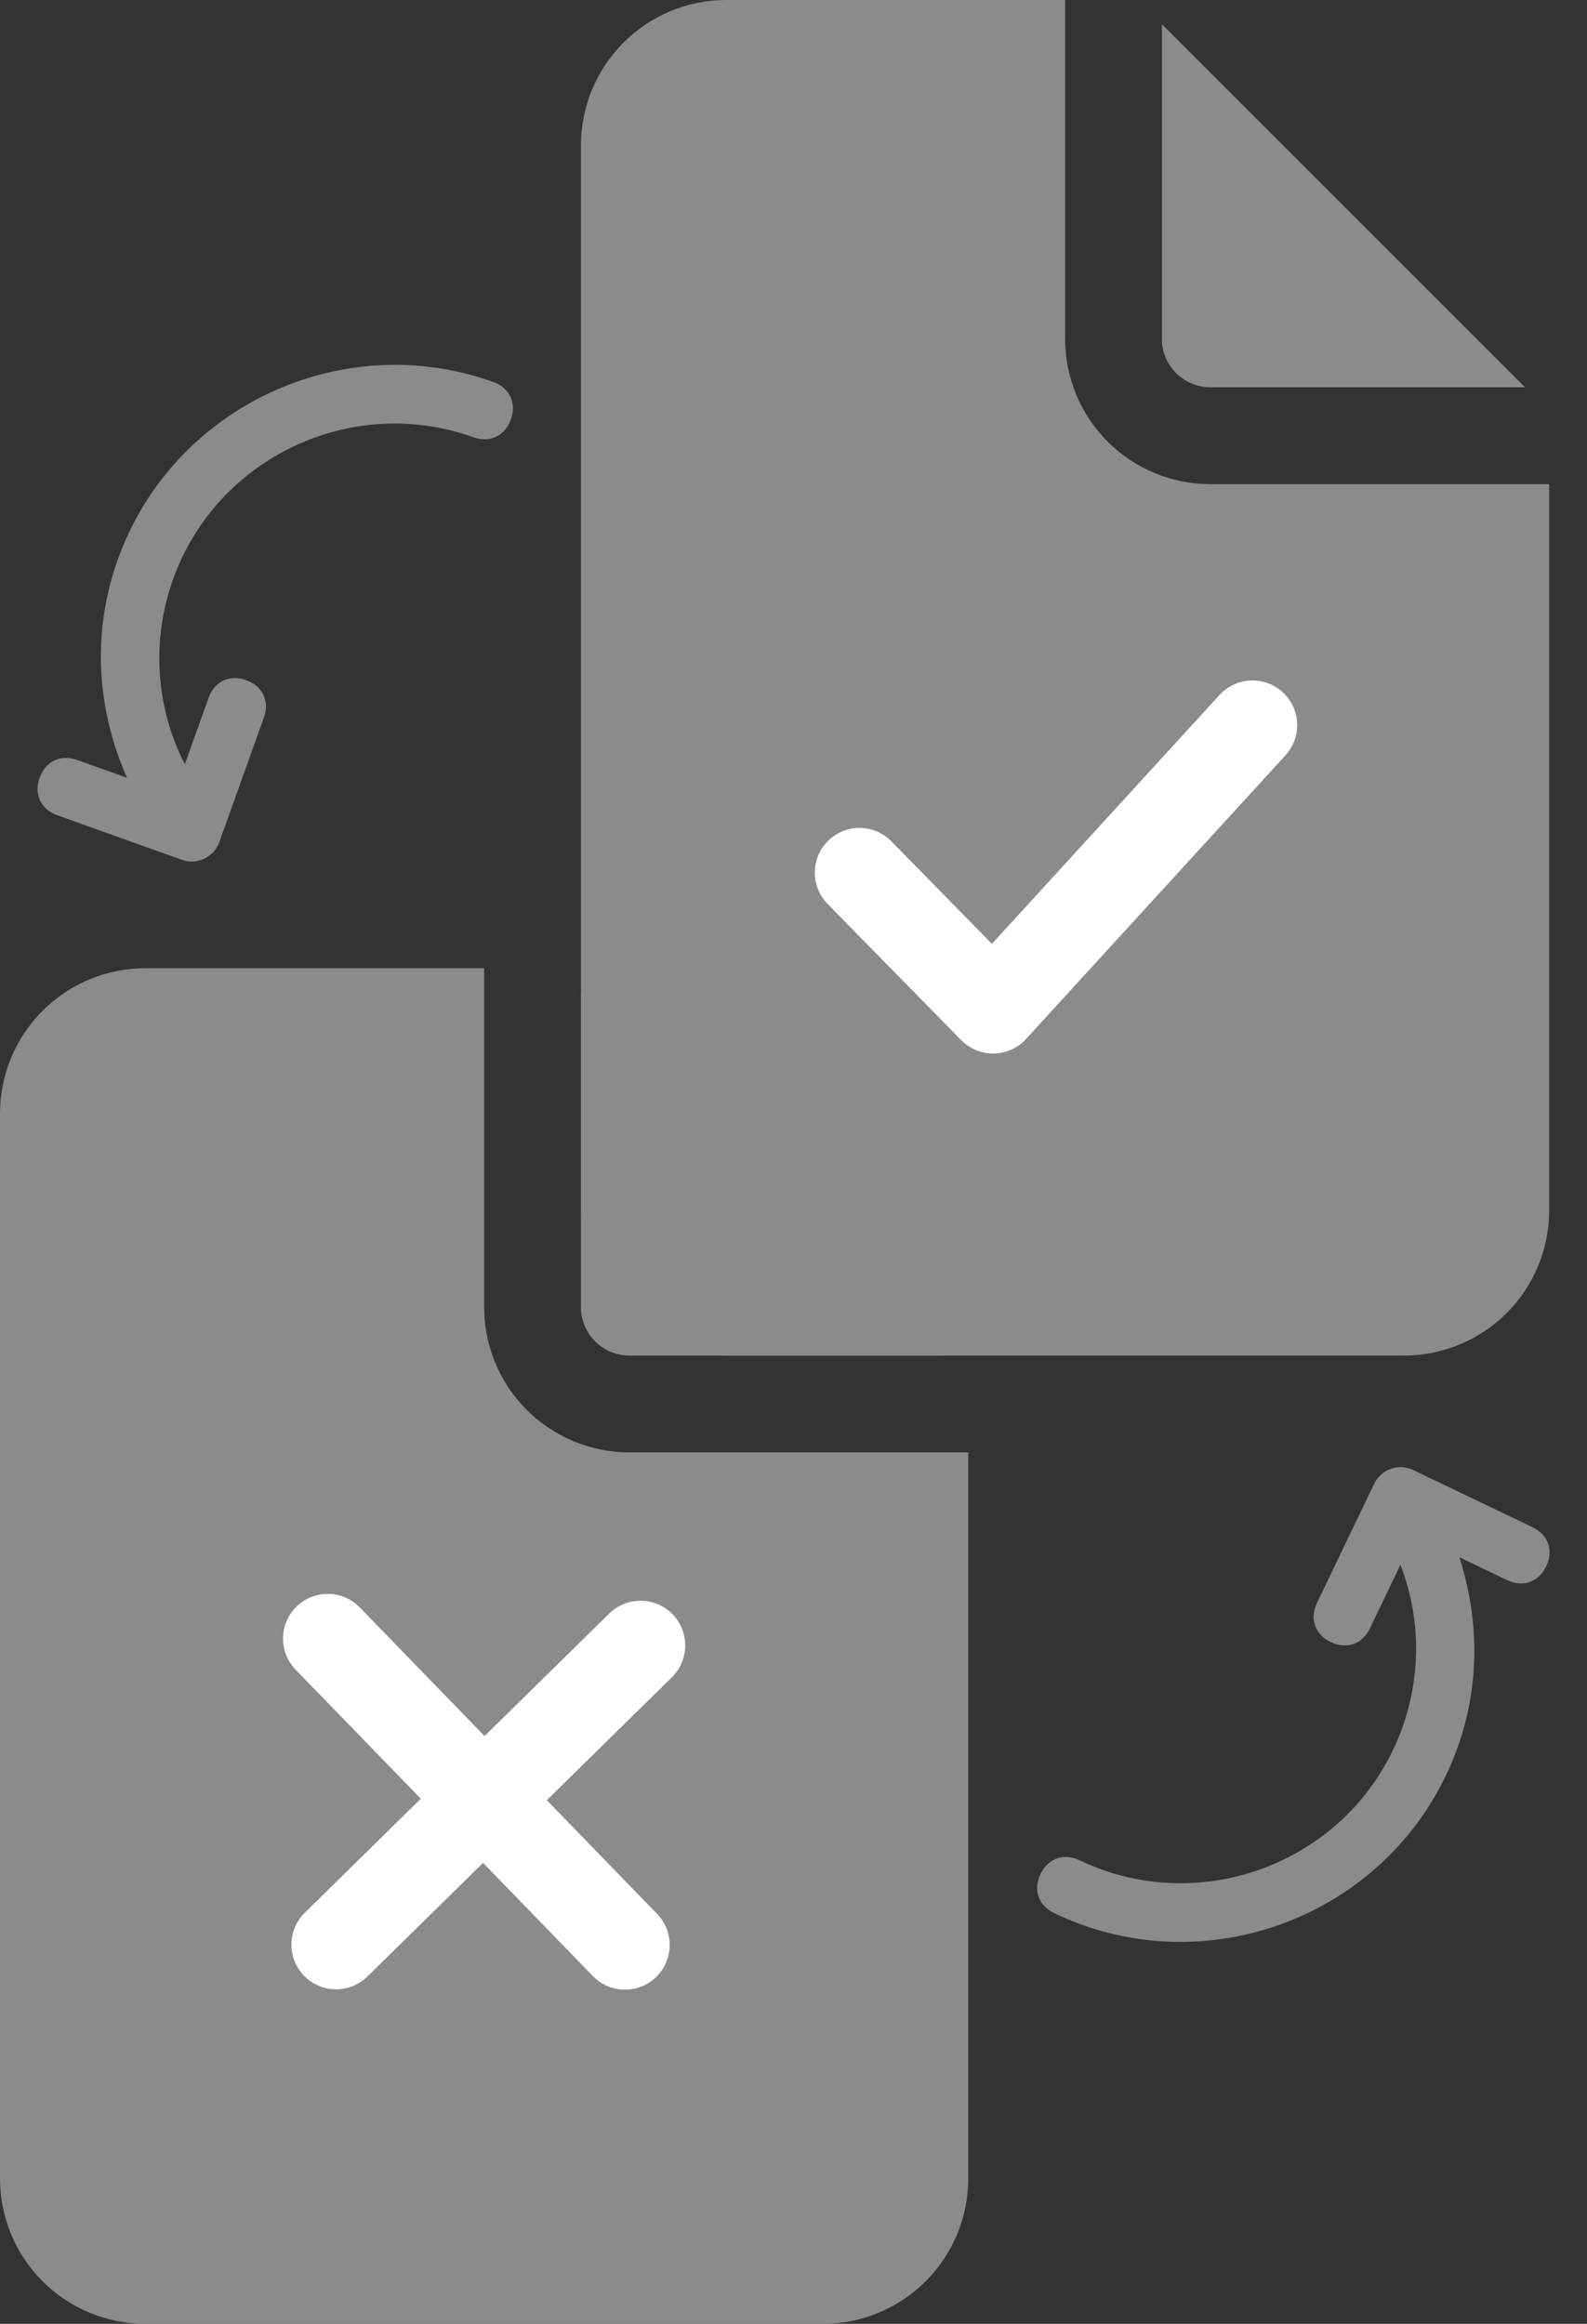 <svg width="28" height="41" viewBox="0 0 28 41" fill="none" xmlns="http://www.w3.org/2000/svg">
<rect x="0" y="0" width="28" height="41" fill="#333333" stroke="none"/>
<path d="M8.542 17.083V23.062C8.542 23.742 8.812 24.394 9.292 24.874C9.773 25.355 10.425 25.625 11.104 25.625H17.083V38.437C17.083 39.117 16.813 39.769 16.333 40.249C15.852 40.73 15.2 41 14.521 41H2.562C1.883 41 1.231 40.73 0.751 40.249C0.27 39.769 0 39.117 0 38.437V19.646C0 18.966 0.27 18.314 0.751 17.834C1.231 17.353 1.883 17.083 2.562 17.083H8.542ZM10.25 17.51V23.062C10.25 23.289 10.34 23.506 10.5 23.666C10.66 23.827 10.878 23.917 11.104 23.917H16.656L10.25 17.51Z" fill="#8A8B8C"/>
<path d="M18.792 0V5.979C18.792 6.659 19.062 7.311 19.542 7.791C20.023 8.272 20.674 8.542 21.354 8.542H27.333V21.354C27.333 22.034 27.063 22.686 26.583 23.166C26.102 23.647 25.451 23.917 24.771 23.917H12.812C12.133 23.917 11.481 23.647 11.001 23.166C10.52 22.686 10.25 22.034 10.25 21.354V2.562C10.25 1.883 10.52 1.231 11.001 0.751C11.481 0.27 12.133 0 12.812 0H18.792ZM20.5 0.427V5.979C20.5 6.206 20.59 6.423 20.75 6.583C20.91 6.743 21.128 6.833 21.354 6.833H26.906L20.5 0.427Z" fill="#8A8B8C"/>
<path d="M5.782 28.91L11.027 34.316" stroke="white" stroke-width="1.577" stroke-linecap="round"/>
<path d="M11.301 29.031L5.93 34.31" stroke="white" stroke-width="1.577" stroke-linecap="round"/>
<path d="M15.164 15.396L17.521 17.799L22.098 12.794" stroke="white" stroke-width="1.577" stroke-linecap="round" stroke-linejoin="round"/>
<path d="M3.87 14.857L4.655 12.662C4.76 12.37 4.634 12.105 4.342 12C4.049 11.896 3.784 12.021 3.68 12.313L3.261 13.484C2.742 12.473 2.67 11.292 3.054 10.219C3.822 8.073 6.205 6.946 8.351 7.714C8.643 7.818 8.908 7.693 9.013 7.401C9.118 7.108 8.992 6.843 8.7 6.738C6.018 5.779 3.038 7.188 2.079 9.87C1.625 11.138 1.694 12.483 2.24 13.723L1.362 13.409C1.07 13.305 0.805 13.43 0.7 13.723C0.595 14.015 0.721 14.28 1.013 14.385L3.208 15.17C3.5 15.275 3.783 15.101 3.87 14.857Z" fill="#8A8B8C"/>
<path d="M24.244 26.18L23.236 28.281C23.102 28.562 23.199 28.838 23.48 28.972C23.76 29.107 24.036 29.009 24.171 28.729L24.708 27.608C25.119 28.667 25.069 29.849 24.577 30.877C23.592 32.932 21.104 33.807 19.049 32.822C18.769 32.688 18.493 32.785 18.358 33.065C18.224 33.345 18.321 33.621 18.602 33.756C21.17 34.987 24.279 33.893 25.511 31.325C26.093 30.11 26.163 28.766 25.748 27.475L26.589 27.878C26.869 28.013 27.145 27.915 27.28 27.635C27.414 27.355 27.317 27.078 27.037 26.944L24.935 25.937C24.655 25.802 24.356 25.946 24.244 26.18Z" fill="#8A8B8C"/>
</svg>
